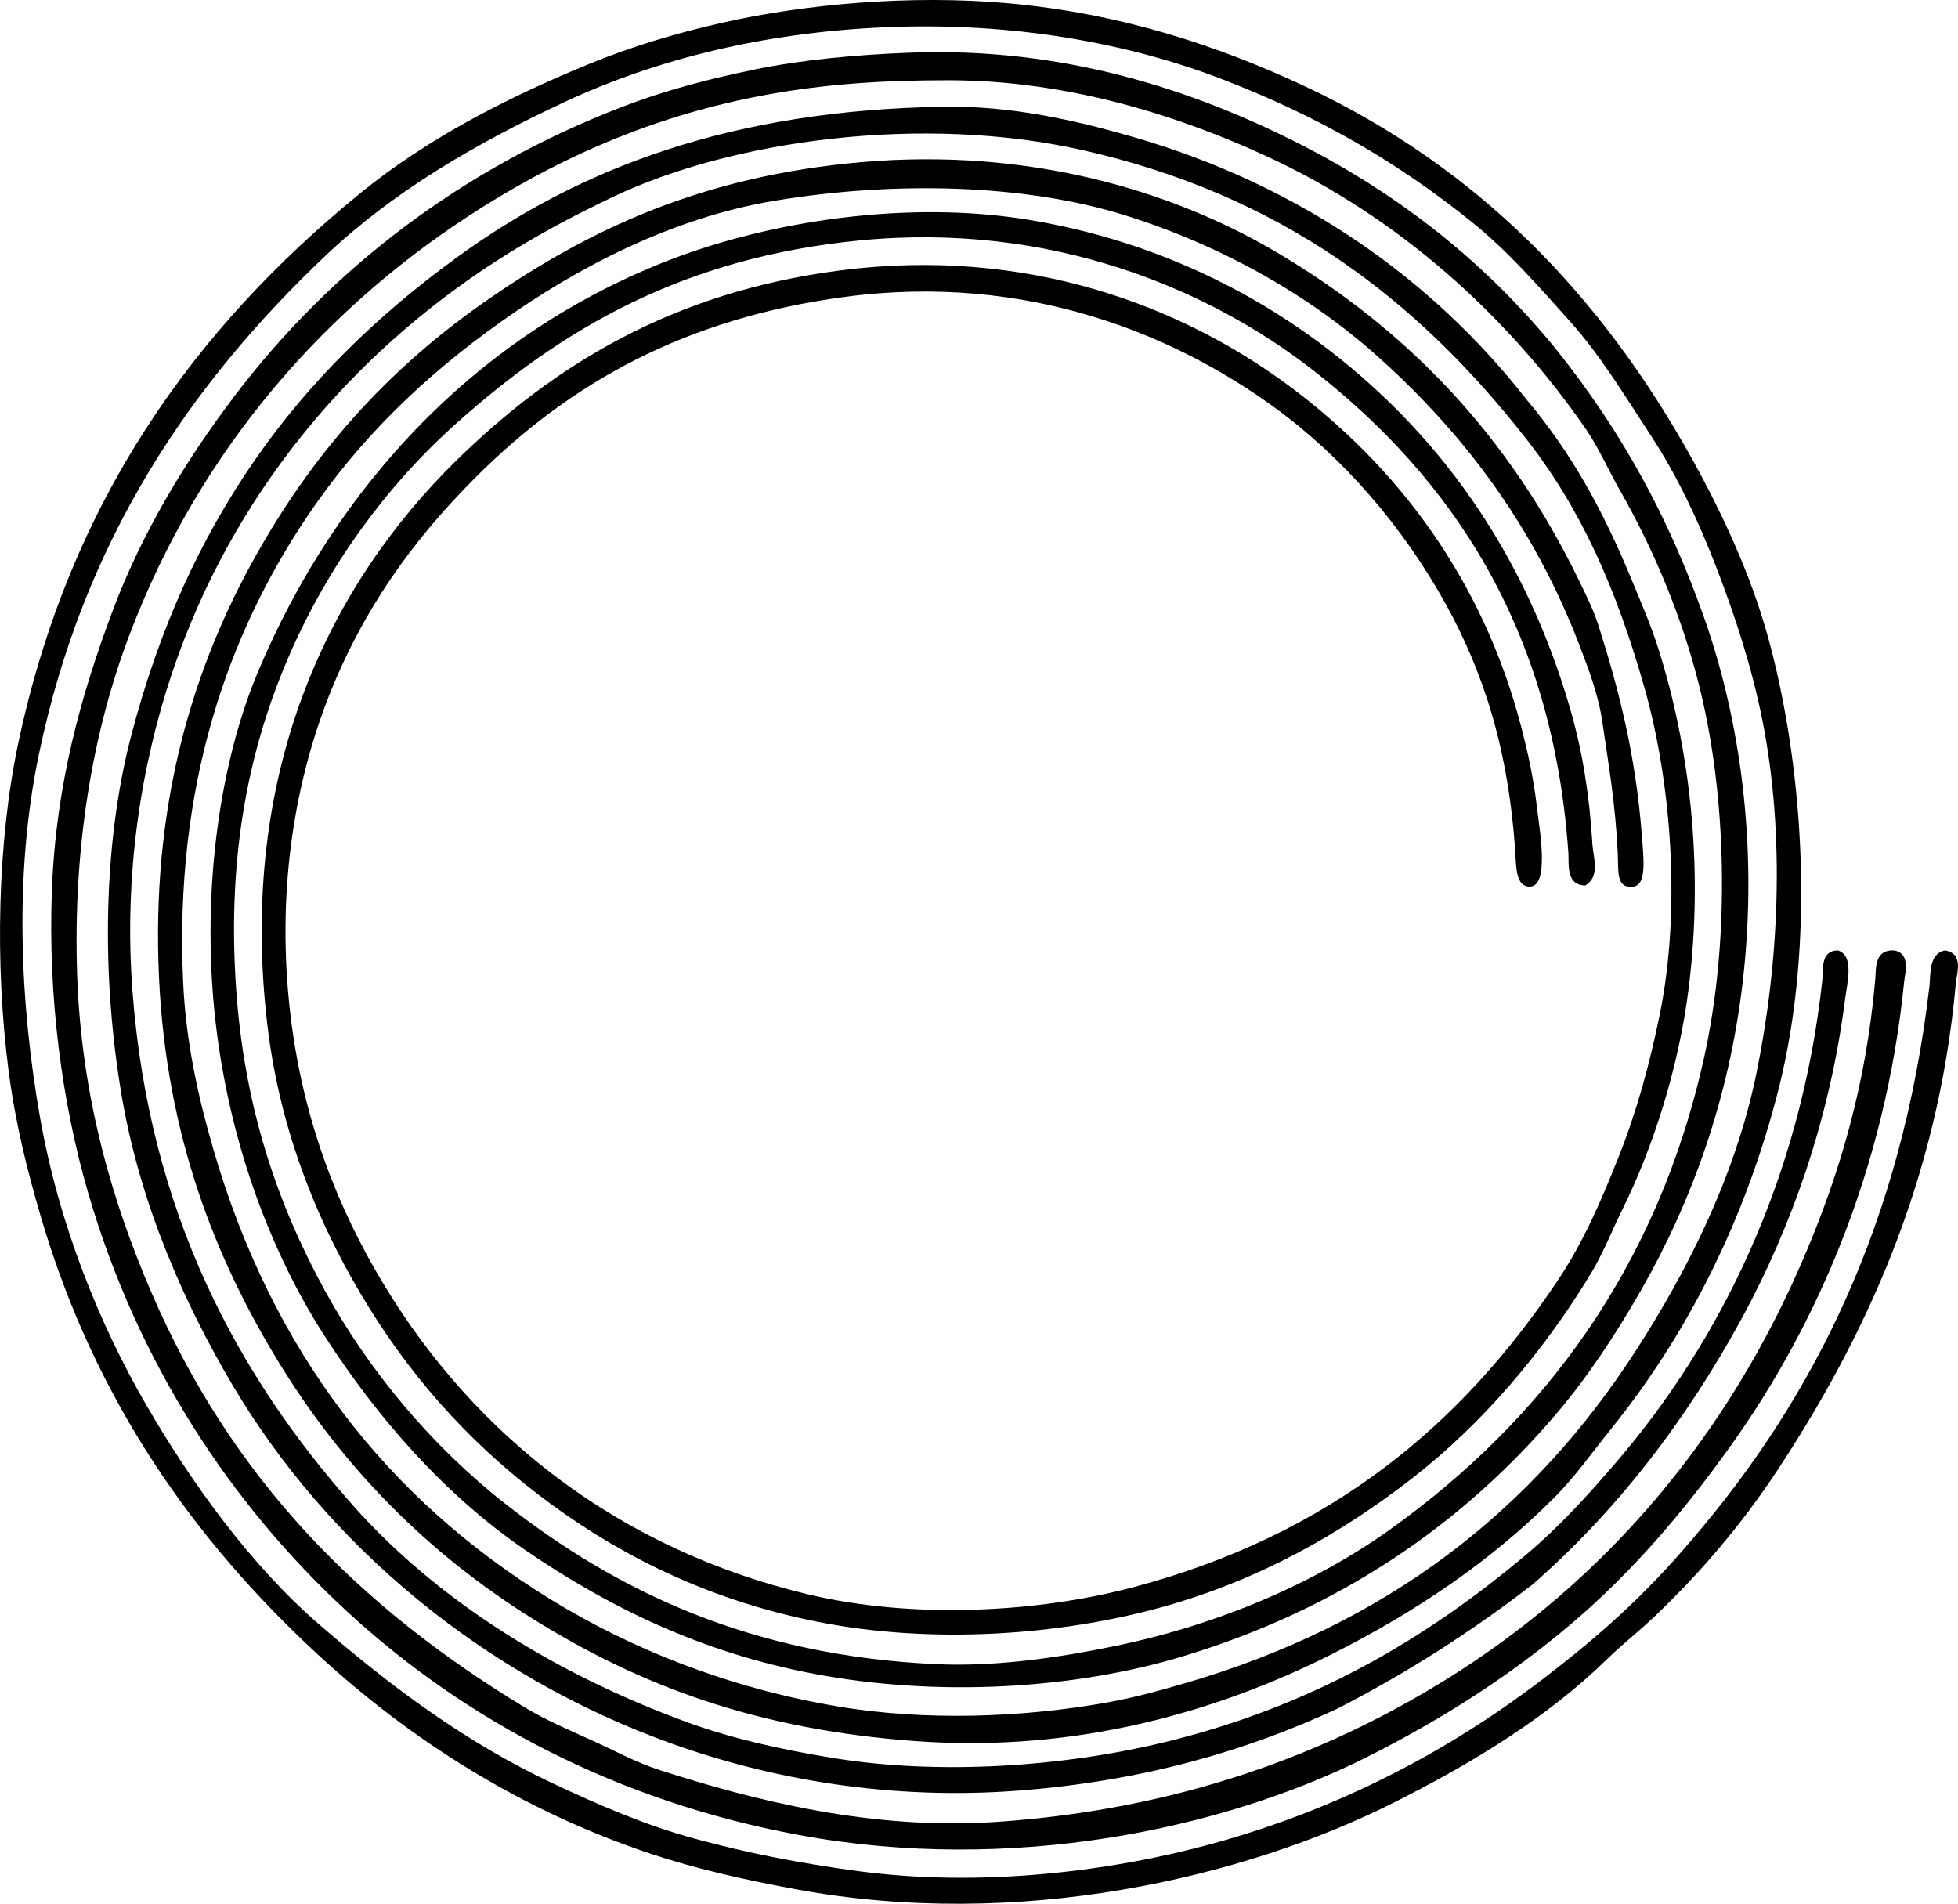 <?xml version="1.0" encoding="iso-8859-1"?>
<!-- Generator: Adobe Illustrator 19.2.0, SVG Export Plug-In . SVG Version: 6.00 Build 0)  -->
<svg version="1.1" xmlns="http://www.w3.org/2000/svg" xmlns:xlink="http://www.w3.org/1999/xlink" x="0px" y="0px"
	 viewBox="0 0 81.471 79.211" style="enable-background:new 0 0 81.471 79.211;" xml:space="preserve">
<g id="Constant_x5F_Haute_x5F_Coiffure">
	<path style="fill-rule:evenodd;clip-rule:evenodd;" d="M70.466,63.984c5.006-5.85,8.663-13.102,9.815-22.936
		c0.06-0.51-0.041-1.367,0.65-1.502c0.791,0.127,0.487,0.954,0.451,1.352c-0.747,8.321-3.847,14.857-7.462,20.332
		c-1.473,2.23-3.203,4.252-5.107,6.06c-0.633,0.6-1.318,1.133-1.953,1.753c-2.526,2.466-5.696,4.367-8.864,5.959
		c-6.246,3.14-15.59,5.327-24.889,3.605c-2.123-0.393-4.096-0.835-5.959-1.452c-5.433-1.798-10.075-4.764-13.922-8.313
		C8.095,64.106,3.958,58.294,1.71,50.663c-0.581-1.972-1.071-3.94-1.352-6.109c-0.578-4.464-0.461-9.548,0.4-13.621
		C2.892,20.841,8.109,13.65,14.98,8.047c2.767-2.256,6.008-3.934,9.465-5.358c1.822-0.751,3.648-1.301,5.658-1.753
		c3.388-0.762,7.765-1.163,11.818-0.802c4.701,0.419,8.754,1.761,12.37,3.455c7.2,3.375,12.324,8.678,16.125,15.524
		c1.244,2.241,2.436,4.801,3.154,7.411c1.495,5.431,1.955,12.747,0.451,18.729c-1.38,5.488-3.819,10.267-6.961,14.172
		c-0.828,1.028-1.532,2.033-2.404,2.905c-2.613,2.613-5.709,4.723-9.264,6.51c-4.649,2.337-10.526,4.094-17.277,3.606
		c-6.598-0.477-11.471-2.292-15.975-5.108c-4.357-2.724-7.854-6.272-10.517-10.616c-2.634-4.297-4.702-9.427-5.008-16.075
		C6.3,33.749,7.885,28.186,10.423,23.521c2.491-4.58,5.701-8.185,9.966-11.117c4.154-2.857,8.815-5.082,15.474-5.659
		c6.988-0.606,12.915,1.203,17.178,3.706c5.512,3.237,9.741,7.674,12.669,13.721c0.282,0.583,0.595,1.203,0.802,1.853
		c0.851,2.679,1.543,5.376,1.803,8.713c0.077,0.994,0.209,2.082-0.351,2.153c-0.73,0.093-0.614-0.63-0.651-1.402
		c-0.099-2.069-0.375-3.629-0.65-5.508c-0.163-1.107-0.603-2.247-0.952-3.155c-1.88-4.892-4.753-8.751-8.413-12.019
		c-2.805-2.504-6.449-4.593-10.517-5.859c-4.16-1.294-9.558-1.419-14.522-0.601c-4.32,0.712-8.275,2.815-11.367,5.008
		c-3.244,2.3-5.959,4.913-8.163,8.213c-3.209,4.807-5.493,11.077-5.107,19.33c0.114,2.463,0.628,4.762,1.252,6.911
		c2.442,8.415,7.228,14.548,14.021,18.729c3.372,2.075,7.403,3.688,11.919,4.456c3.689,0.628,7.764,0.465,11.217-0.15
		c1.134-0.202,2.207-0.497,3.255-0.802c8.472-2.461,14.53-7.225,18.83-13.921c2.023-3.151,4.062-7.076,4.958-11.418
		c0.936-4.538,1.228-9.899,0.25-14.773c-0.446-2.223-1.139-4.321-1.903-6.309c-0.742-1.93-1.649-3.851-2.704-5.458
		c-1.09-1.663-2.124-3.381-3.405-4.808c-1.281-1.426-2.538-2.88-4.056-4.106c-3.092-2.497-6.415-4.421-10.417-5.959
		c-3.865-1.486-8.677-2.392-14.071-2.153c-5.034,0.222-9.492,1.341-13.271,3.104c-3.759,1.754-7.166,3.754-9.965,6.41
		C7.924,15.968,3.465,22.483,1.609,31.433c-1.039,5.015-0.761,10.379,0.05,15.023c0.789,4.512,2.501,8.675,4.407,11.969
		c1.919,3.314,4.381,6.715,7.212,9.164c2.941,2.545,6.047,4.886,9.715,6.61c1.864,0.877,3.789,1.724,5.909,2.304
		c2.204,0.603,4.419,1.031,6.811,1.352c5.024,0.674,10.437,0.042,14.772-1.152c5.279-1.454,9.826-3.872,13.672-6.81
		C66.535,68.075,68.44,66.392,70.466,63.984z"/>
	<path style="fill-rule:evenodd;clip-rule:evenodd;" d="M64.807,14.607c2.61,3.279,4.598,6.82,6.109,11.118
		c1.48,4.206,2.246,9.462,1.604,15.073c-0.563,4.911-2.144,9.236-4.257,12.92c-1.056,1.839-2.192,3.562-3.506,5.108
		c-3.894,4.584-9.03,8.144-15.624,10.116c-4.469,1.336-10.117,1.679-15.273,0.701c-4.74-0.898-8.611-2.821-12.019-5.158
		c-3.34-2.29-6.11-5.458-8.312-8.864c-2.231-3.448-3.889-7.868-4.507-12.669c-0.697-5.414,0.039-11.007,1.702-14.974
		c3.272-7.799,9.169-14.092,17.177-17.176c4.131-1.591,9.839-2.494,14.923-1.653c4.78,0.79,8.841,2.711,12.069,5.108
		c4.851,3.602,8.548,8.637,10.466,15.324c0.485,1.692,0.78,3.508,0.901,5.559c0.029,0.491,0.338,1.342-0.3,1.703
		c-0.814-0.007-0.671-0.909-0.701-1.353c-0.648-9.408-4.895-15.613-10.616-20.081C50.321,12.035,43.77,9.236,35.813,10
		c-7.369,0.707-12.422,3.664-16.877,7.662c-2.938,2.636-5.292,5.936-6.86,9.515c-1.67,3.808-2.64,8.26-2.254,13.921
		c0.341,5,1.731,9.018,3.706,12.62c1.84,3.354,4.479,6.492,7.512,8.864c4.626,3.618,10.176,6.308,17.928,6.661
		c2.47,0.112,5.062-0.268,7.411-0.751c4.353-0.897,8.355-2.631,11.468-4.858c6.365-4.553,11.141-10.908,13.07-19.681
		c1-4.543,0.971-10.141-0.05-14.723c-0.701-3.15-1.978-6.236-3.455-8.814c-0.491-0.857-0.888-1.789-1.452-2.604
		c-3.248-4.686-7.765-8.783-13.271-11.317C49.1,4.842,44.488,3.34,39.468,3.339c-2.698,0-5.079,0.148-7.562,0.601
		c-4.541,0.829-8.344,2.503-11.719,4.607c-6.545,4.08-11.877,10.11-14.823,17.928C3.859,30.47,3.026,35.25,3.212,40.598
		c0.173,5,1.443,9.383,3.105,13.221c3.339,7.71,8.598,13.034,15.524,17.227c0.815,0.493,1.777,0.913,2.754,1.352
		c0.952,0.427,1.843,0.926,2.855,1.252c3.954,1.272,8.828,2.516,14.071,2.153c7.534-0.522,13.623-2.806,18.629-5.909
		c6.665-4.131,11.761-10.135,14.974-17.728c1.426-3.371,2.522-7.016,2.904-11.418c0.04-0.458-0.046-1.256,0.802-1.202
		c0.679,0.144,0.438,0.931,0.4,1.302c-0.767,7.698-3.599,14.223-7.161,19.23c-2.002,2.813-4.14,5.318-6.661,7.462
		c-2.538,2.159-5.377,3.982-8.513,5.559c-6.02,3.027-14.834,4.879-23.637,3.255c-7.559-1.394-13.906-4.771-18.829-9.314
		c-4.806-4.435-8.701-10.31-10.767-17.427c-1.094-3.77-1.668-8.158-1.503-12.569c0.167-4.443,1.232-8.16,2.504-11.568
		c1.228-3.291,3.053-6.306,5.108-9.014c4.019-5.296,9.457-9.451,16.125-12.018c1.756-0.677,3.552-1.15,5.509-1.553
		c1.958-0.403,4.208-0.616,6.51-0.701c6.402-0.235,11.759,1.586,15.976,3.706C58.307,8.114,61.909,11.019,64.807,14.607z"/>
	<path style="fill-rule:evenodd;clip-rule:evenodd;" d="M76.475,39.546c0.691,0.209,0.383,1.357,0.301,2.003
		c-0.64,5.07-2.275,9.56-4.256,13.221c-2.354,4.348-5.29,8.141-8.764,11.168c-2.497,1.927-5.188,3.659-8.113,5.158
		c-3.815,1.776-8.115,3.008-13.221,3.405c-5.397,0.419-10.362-0.479-14.473-1.953C20.1,69.73,13.612,64.285,9.672,57.624
		c-1.985-3.358-3.831-7.473-4.606-12.018c-0.849-4.972-0.793-10.476,0.4-15.024c1.164-4.438,2.861-8.156,5.157-11.468
		c2.262-3.262,5.094-5.994,8.264-8.313c5.243-3.859,11.627-6.221,20.382-6.36c2.823-0.045,5.491,0.569,7.861,1.252
		c6.984,2.011,12.508,5.959,16.376,10.917c1.897,2.247,3.212,4.657,4.407,7.562c0.379,0.921,0.785,1.848,1.102,2.854
		c1.278,4.063,1.886,8.968,1.252,14.072c-0.403,3.242-1.449,6.574-2.755,9.214c-0.446,0.904-0.818,1.856-1.302,2.654
		c-2.013,3.327-4.564,6.292-7.411,8.513c-2.947,2.299-6.41,4.282-10.517,5.408c-4.178,1.147-9.46,1.539-14.222,0.601
		c-4.346-0.856-7.969-2.6-11.067-4.857c-3.098-2.256-5.617-4.958-7.662-8.263c-2.007-3.242-3.669-7.182-4.206-11.719
		c-1.254-10.569,2.626-18.355,7.861-23.486c4.042-3.96,8.987-7.011,15.976-7.912c7.822-1.009,14.245,1.515,18.679,4.807
		c4.476,3.324,8.058,8.018,9.665,14.222c0.264,1.018,0.501,2.074,0.651,3.355c0.11,0.946,0.52,3.237-0.301,3.255
		c-0.576,0.013-0.566-0.806-0.602-1.352c-0.272-4.285-1.302-7.521-2.904-10.416c-1.777-3.21-4.249-6.079-7.11-8.163
		c-4.159-3.029-10.307-5.615-17.878-4.607c-6.675,0.889-11.454,3.59-15.374,7.512c-2.638,2.638-4.692,5.512-6.109,9.114
		c-1.474,3.747-2.171,8.273-1.603,13.17c0.512,4.417,1.976,8.13,3.906,11.317c3.815,6.3,9.788,10.997,17.627,12.87
		c4.366,1.043,9.561,0.767,13.571-0.3c8.135-2.165,13.607-6.692,17.678-12.82c1.026-1.545,1.766-3.247,2.503-5.108
		c0.728-1.833,1.275-3.8,1.703-5.909c0.89-4.385,0.476-9.679-0.65-13.621c-1.159-4.057-2.595-7.357-4.908-10.316
		c-4.588-5.867-10.25-10.169-18.479-12.019c-6.646-1.494-14.555-0.417-19.53,1.953c-1.766,0.841-3.359,1.702-4.908,2.705
		C14.58,14.794,9.642,20.609,7.168,27.977c-1.297,3.865-2.03,8.407-1.652,13.321c0.711,9.236,4.428,15.989,9.164,21.333
		c3.494,3.943,8.403,7.007,13.872,9.014c1.861,0.683,3.91,1.143,6.109,1.502c4.404,0.719,9.56,0.367,13.771-0.651
		c6.17-1.493,10.928-4.321,15.073-7.812c1.388-1.169,2.544-2.445,3.756-3.856c4.269-4.972,7.659-11.737,8.563-20.031
		C75.872,40.369,75.733,39.544,76.475,39.546z"/>
</g>
<g id="Layer_1">
</g>
</svg>
